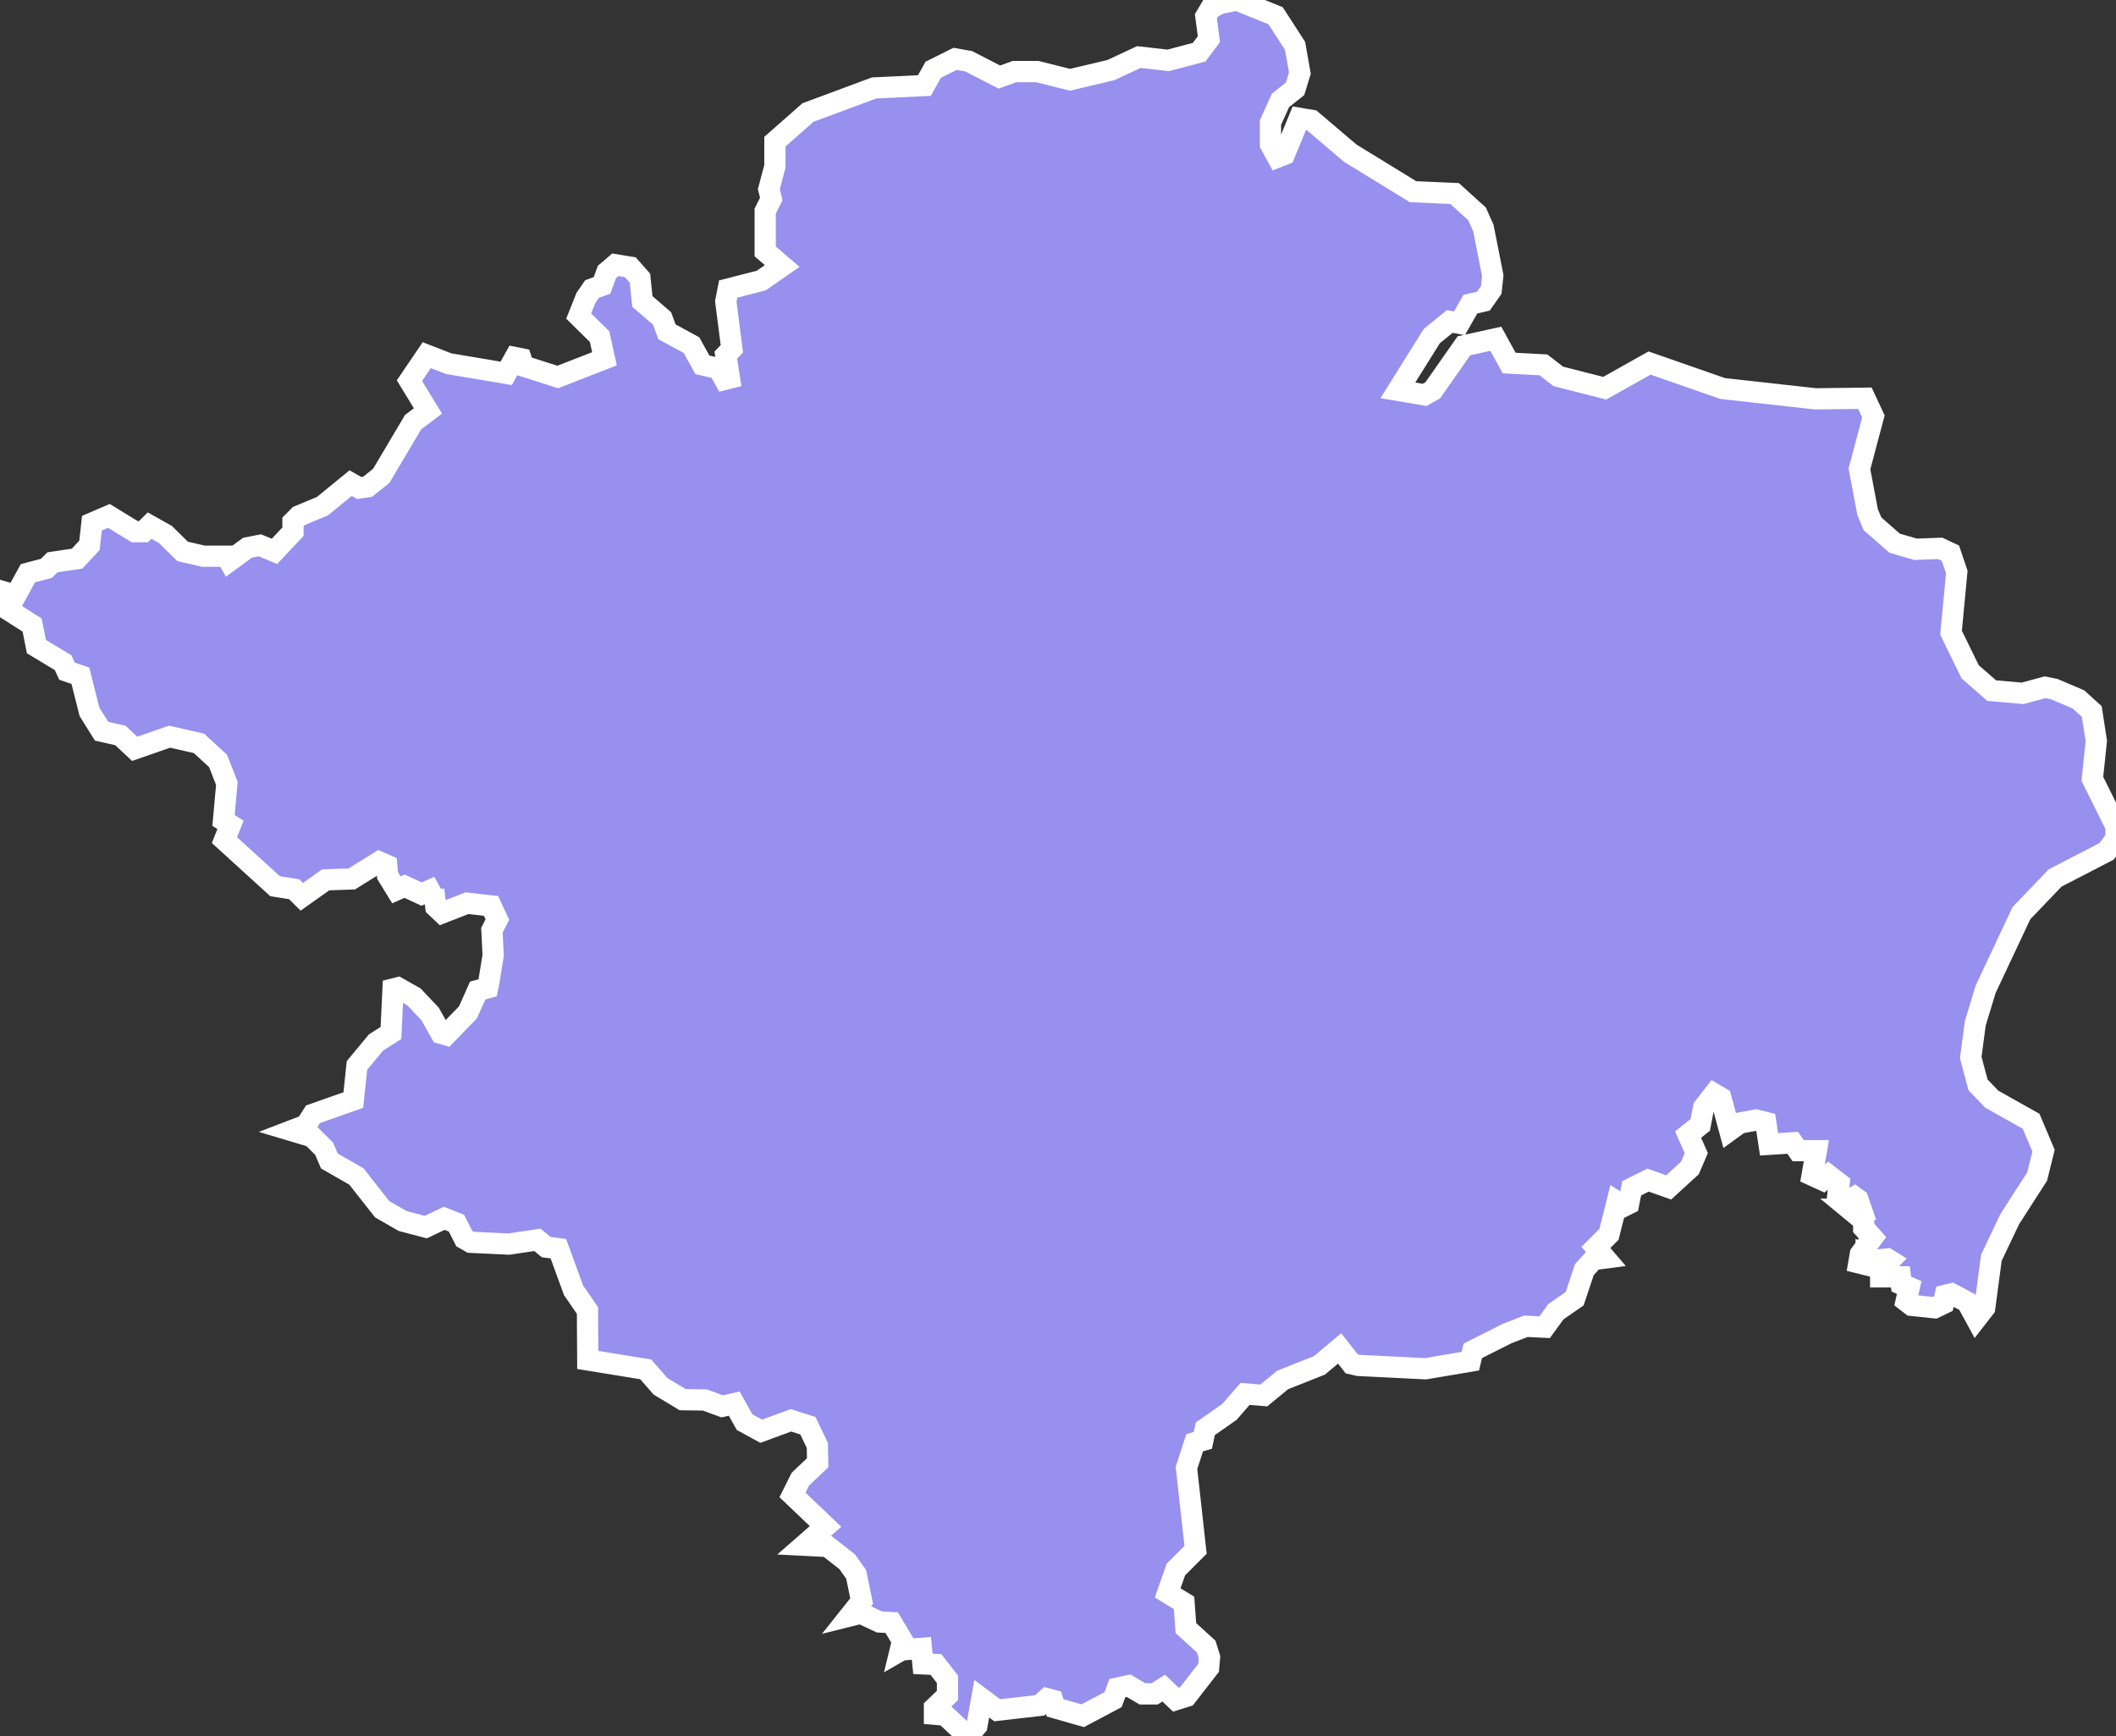 <svg xmlns="http://www.w3.org/2000/svg" viewBox="118.546 155.128 69.77 57.25" width="69.77" height="57.25">
            <rect x="118.546" y="155.128" width="69.77" height="57.25" fill="#333333" stroke="none"/>
            <path 
                d="m 148.226,209.558 0.08,-0.33 -0.36,-0.6 -0.4,-0.02 -0.62,-0.29 -0.36,0.09 0.39,-0.49 -0.18,-0.88 -0.3,-0.42 -0.64,-0.5 -0.78,-0.04 0.71,-0.62 -1.09,-1.04 0.26,-0.52 0.57,-0.54 -0.01,-0.57 -0.31,-0.65 -0.56,-0.18 -0.98,0.36 -0.55,-0.3 -0.34,-0.61 -0.4,0.09 -0.57,-0.21 -0.73,-0.01 -0.73,-0.44 -0.49,-0.56 -1.91,-0.31 -0.01,-1.63 -0.46,-0.67 -0.5,-1.37 -0.4,-0.05 -0.29,-0.24 -0.94,0.14 -1.26,-0.06 -0.21,-0.12 -0.26,-0.51 -0.4,-0.16 -0.61,0.29 -0.76,-0.2 -0.68,-0.39 -0.85,-1.08 -0.89,-0.51 -0.17,-0.4 -0.4,-0.4 -0.67,-0.2 0.47,-0.18 0.23,-0.36 1.33,-0.47 0.12,-1.14 0.63,-0.76 0.49,-0.31 0.07,-1.45 0.16,-0.04 0.53,0.3 0.53,0.56 0.36,0.64 0.17,0.05 0.72,-0.74 0.32,-0.72 0.33,-0.09 0.03,-0.14 0.15,-0.93 -0.04,-0.83 0.18,-0.35 -0.21,-0.45 -0.79,-0.09 -0.82,0.32 -0.21,-0.2 -0.07,-0.56 0.16,-0.11 -0.56,0.25 -0.56,-0.26 -0.27,0.12 -0.29,-0.47 -0.03,-0.34 -0.25,-0.11 -0.9,0.56 -0.86,0.03 -0.79,0.56 -0.25,-0.25 -0.63,-0.1 -1.67,-1.52 0.2,-0.5 -0.23,-0.15 0.11,-1.22 -0.29,-0.74 -0.63,-0.58 -0.97,-0.22 -1.15,0.4 -0.47,-0.44 -0.62,-0.14 -0.4,-0.64 -0.3,-1.19 -0.44,-0.15 -0.13,-0.28 -0.88,-0.53 -0.14,-0.71 -0.85,-0.54 -0.21,-0.59 0,0 0.52,0.15 0,0 0.4,-0.73 0.61,-0.16 0.2,-0.2 0.81,-0.12 0.41,-0.44 0.08,-0.73 0.56,-0.24 0.85,0.52 0.29,0 0.2,-0.2 0.52,0.29 0.57,0.56 0.69,0.16 0.76,0 0.09,0.16 0.6,-0.44 0.41,-0.08 0.48,0.2 0.61,-0.65 0,-0.32 0.2,-0.2 0.77,-0.32 0.93,-0.76 0.28,0.16 0.28,-0.04 0.45,-0.36 1.05,-1.77 0.49,-0.37 -0.61,-1 0.57,-0.84 0.72,0.28 1.9,0.32 0.29,-0.52 0.2,0.04 0.08,0.24 1.13,0.36 1.54,-0.6 -0.16,-0.73 -0.69,-0.68 0.24,-0.6 0.2,-0.29 0.33,-0.12 0.16,-0.44 0.28,-0.24 0.49,0.08 0.32,0.36 0.08,0.77 0.65,0.56 0.16,0.44 0.81,0.44 0.36,0.65 0.53,0.12 0.2,0.36 0.16,-0.04 -0.12,-0.76 0.2,-0.21 -0.2,-1.56 0.08,-0.41 1.09,-0.28 0.69,-0.48 -0.56,-0.48 0,-1.33 0.2,-0.4 -0.08,-0.32 0.2,-0.76 0,-0.81 1.09,-0.96 2.18,-0.81 1.66,-0.08 0.29,-0.52 0.72,-0.36 0.45,0.08 1.01,0.52 0.5,-0.18 0.75,0 1.08,0.27 1.35,-0.32 0.92,-0.43 0.97,0.11 1.02,-0.27 0.32,-0.43 -0.1,-0.75 0.16,-0.27 0.32,-0.16 0.54,-0.11 1.28,0.52 0,0 0.64,0.99 0.16,0.9 -0.16,0.52 -0.48,0.38 -0.33,0.73 0,0.72 0.23,0.42 0.23,-0.09 0.49,-1.19 0.41,0.07 1.27,1.08 2.07,1.27 1.37,0.06 0.74,0.67 0.21,0.47 0.31,1.57 -0.05,0.47 -0.26,0.37 -0.43,0.1 -0.36,0.63 -0.32,-0.06 -0.59,0.48 -1.12,1.79 0.88,0.15 0.27,-0.15 1.03,-1.47 1.05,-0.23 0.44,0.8 1.13,0.06 0.49,0.38 1.53,0.39 1.48,-0.83 2.41,0.84 3.06,0.34 1.63,-0.02 0.28,0.6 -0.46,1.73 0.27,1.43 0.16,0.38 0.73,0.64 0.69,0.2 0.81,-0.03 0.34,0.16 0.21,0.62 -0.19,2 0.63,1.29 0.71,0.62 1.02,0.09 0.74,-0.2 0.3,0.06 0.8,0.34 0.44,0.4 0.15,0.97 -0.13,1.25 0.78,1.57 0,0.4 -0.31,0.42 -1.7,0.88 -1.11,1.16 -1.18,2.51 -0.34,1.12 -0.15,1.13 0.24,0.9 0.45,0.47 1.3,0.73 0.41,0.97 -0.21,0.85 -0.9,1.4 -0.61,1.28 -0.22,1.65 -0.28,0.36 0,0 -0.3,-0.55 -0.51,-0.27 -0.21,0.05 -0.06,0.27 -0.29,0.14 -0.76,-0.08 -0.18,-0.14 0.1,-0.45 -0.26,-0.11 -0.03,-0.24 -0.65,0 0,-0.24 0.3,-0.3 -0.08,-0.05 -0.46,0.05 -0.24,-0.13 0,0.27 -0.24,-0.06 0.05,-0.29 0.4,-0.54 -0.29,-0.32 0,-0.24 -0.46,-0.38 0.38,0 -0.11,-0.32 -0.11,-0.08 -0.32,0.19 -0.24,-0.19 0.05,-0.45 -0.35,-0.27 -0.19,0.16 -0.35,-0.16 0.14,-0.81 -0.6,0 -0.18,-0.26 -0.78,0.05 -0.11,-0.72 -0.32,-0.08 -0.54,0.1 -0.33,0.24 -0.29,-1.07 -0.22,-0.13 -0.35,0.45 -0.11,0.57 -0.4,0.32 0.27,0.61 -0.21,0.49 -0.7,0.64 -0.68,-0.24 -0.54,0.27 -0.1,0.51 -0.16,0.08 -0.22,-0.14 -0.27,1.07 -0.43,0.43 0.3,0.35 -0.38,0.05 -0.3,0.33 -0.32,0.96 -0.62,0.43 -0.37,0.51 -0.62,-0.03 -0.62,0.24 -1.13,0.57 -0.08,0.34 -1.48,0.25 -2.21,-0.11 -0.22,-0.05 -0.4,-0.51 -0.67,0.56 -1.21,0.48 -0.62,0.51 -0.62,-0.05 -0.51,0.59 -0.8,0.56 -0.08,0.38 -0.27,0.08 -0.27,0.83 0.3,2.7 -0.65,0.65 -0.27,0.77 0.54,0.33 0.06,0.83 0.67,0.61 0.11,0.35 -0.03,0.35 -0.73,0.94 -0.35,0.11 -0.4,-0.38 -0.3,0.19 -0.4,0 -0.46,-0.27 -0.37,0.08 -0.14,0.38 -1,0.53 -0.91,-0.26 -0.08,-0.25 -0.19,-0.05 -0.24,0.22 -1.4,0.16 -0.51,-0.38 -0.16,0.89 -0.3,0.35 -0.75,-0.7 -0.35,-0.03 0,-0.21 0.43,-0.41 0,-0.53 -0.38,-0.49 -0.43,-0.02 -0.05,-0.51 -0.65,0.05 0,0 z" 
                fill="rgb(151, 144, 238)" 
                stroke="white" 
                stroke-width=".7px"
                title="Sumatera Selatan" 
                id="ID-SS" 
            />
        </svg>